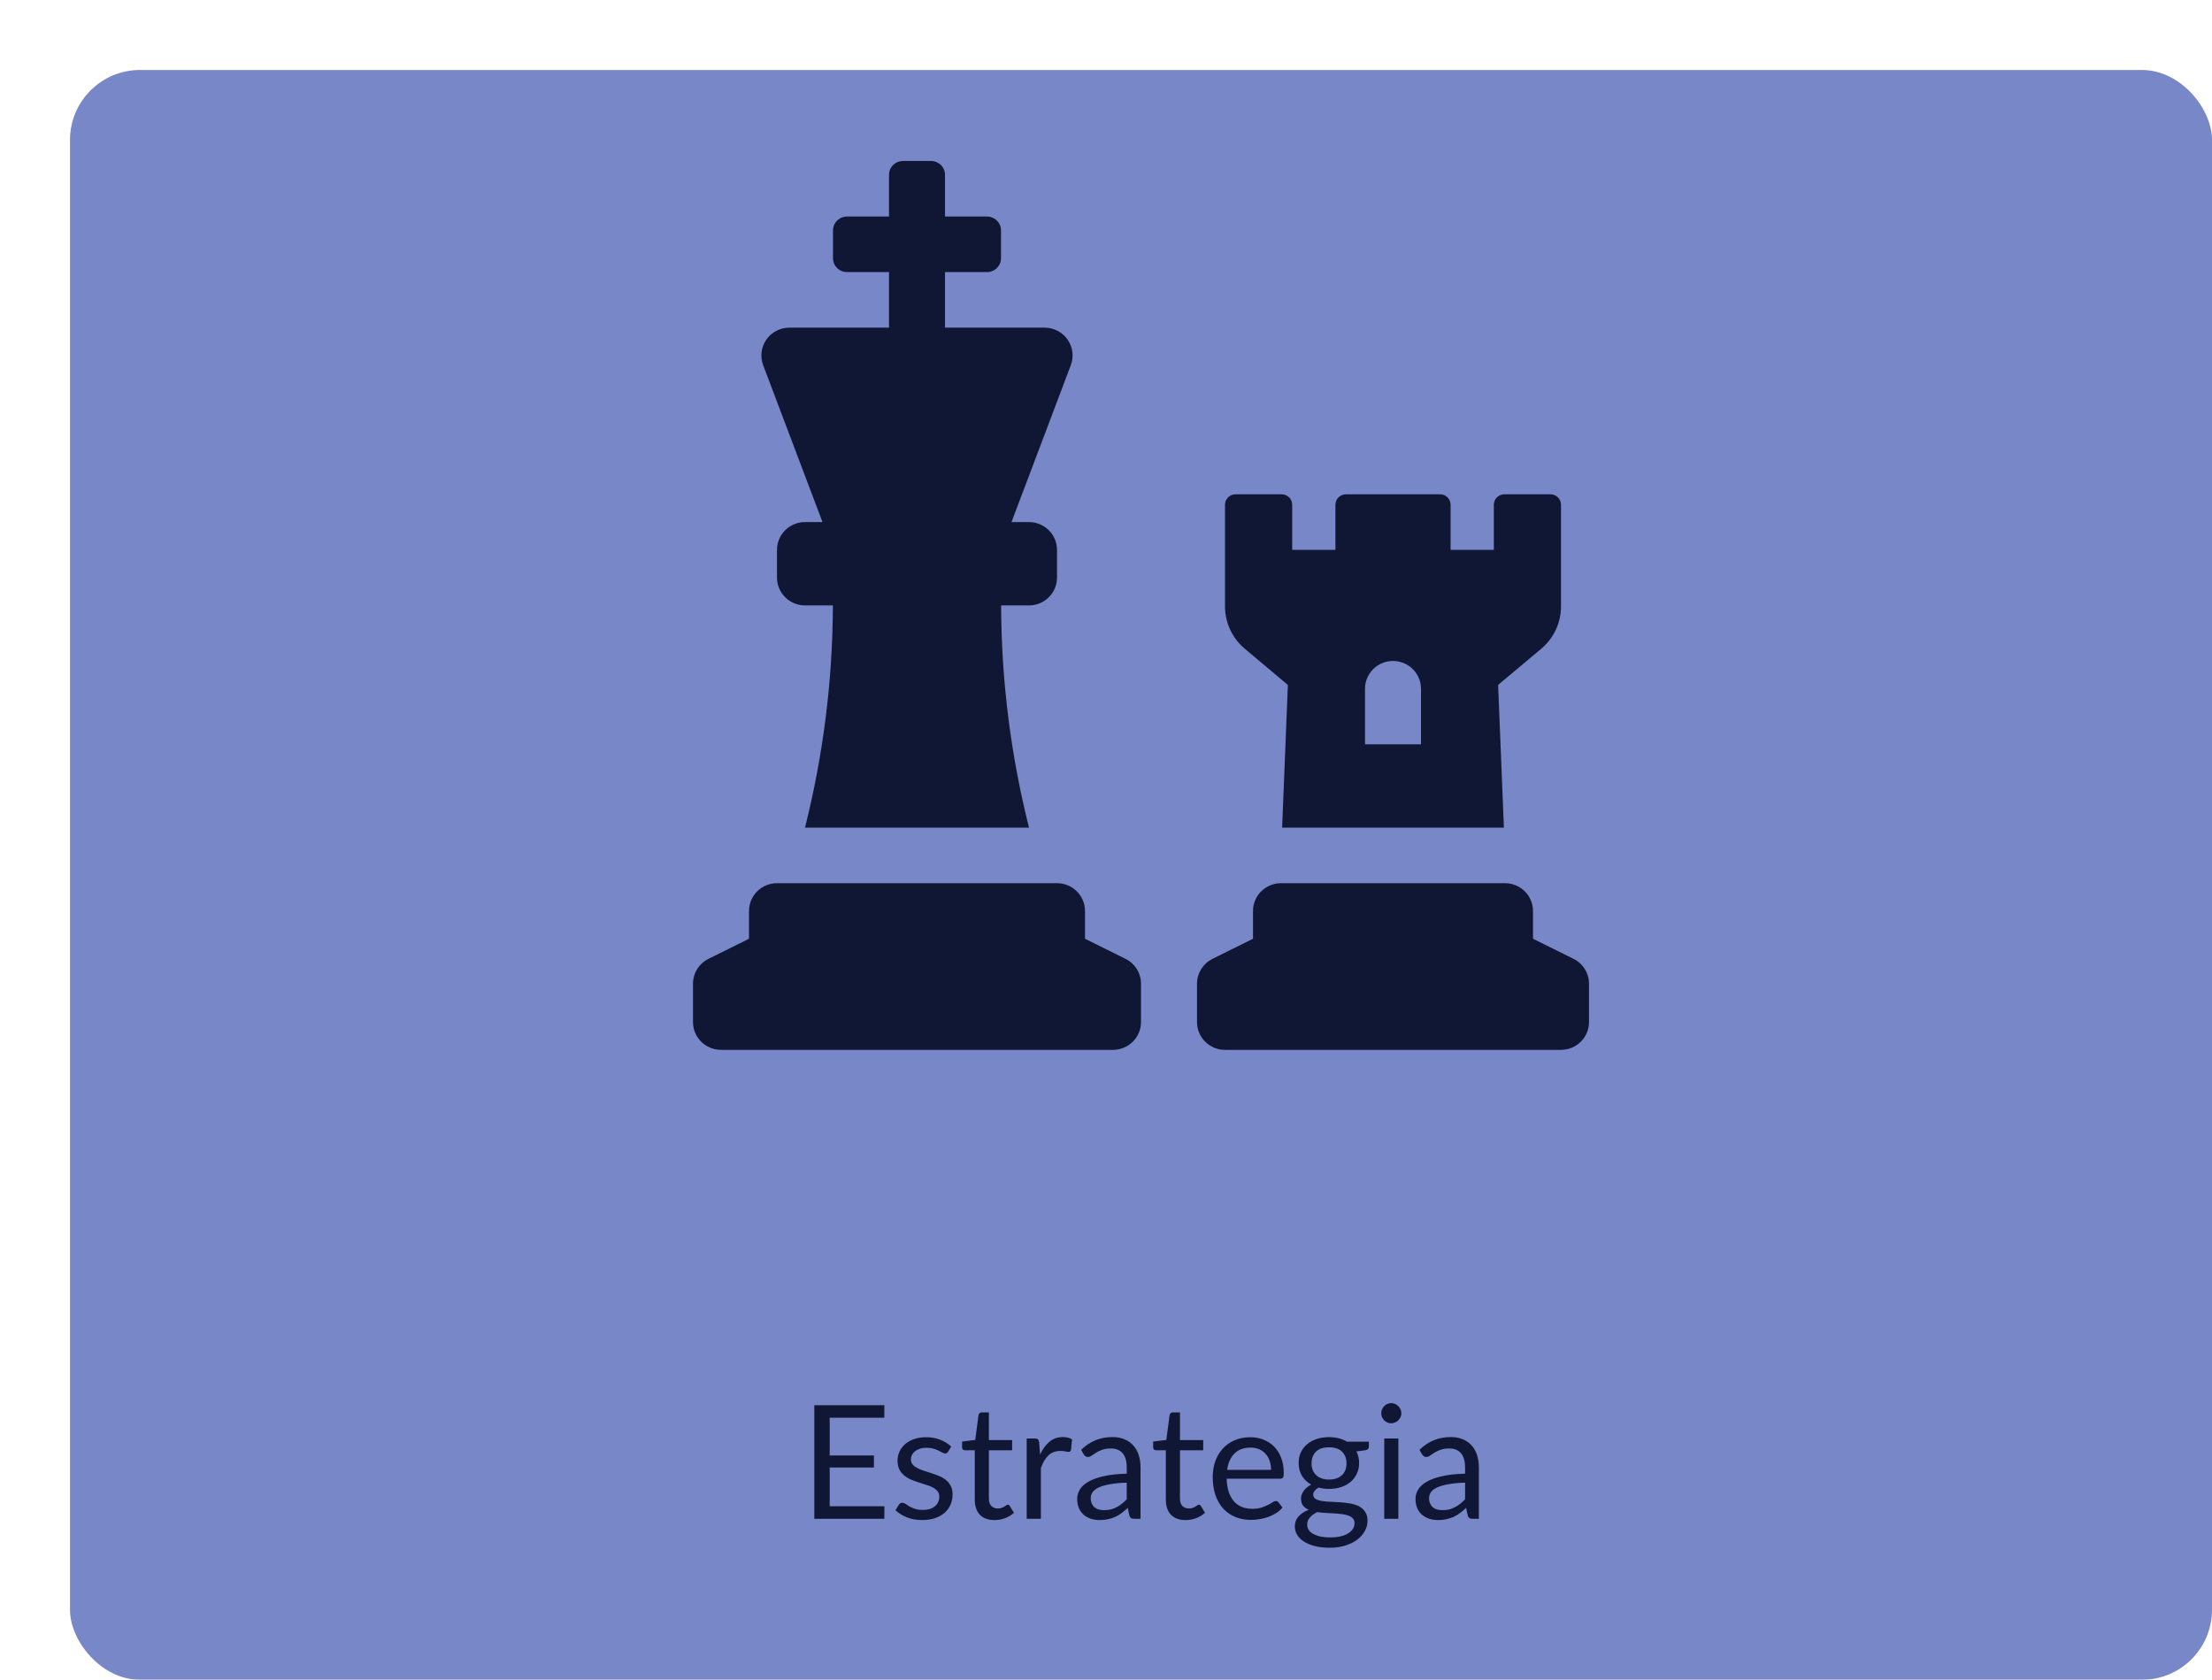 <svg width="316" height="240" viewBox="0 0 316 240" fill="none" xmlns="http://www.w3.org/2000/svg">
<g filter="url(#filter0_d_581_3869)">
<rect width="306" height="230" rx="10" fill="#7887C7"/>
<path d="M116.343 205.21L116.332 207H106.331V190.77H116.332V192.559H108.528V197.951H114.848V199.672H108.528V205.21H116.343ZM125.434 197.418C125.344 197.584 125.204 197.667 125.015 197.667C124.902 197.667 124.774 197.626 124.63 197.543C124.487 197.46 124.309 197.369 124.098 197.271C123.894 197.165 123.649 197.071 123.362 196.988C123.075 196.897 122.735 196.852 122.342 196.852C122.003 196.852 121.697 196.897 121.425 196.988C121.153 197.071 120.919 197.188 120.723 197.339C120.534 197.49 120.387 197.667 120.281 197.871C120.183 198.068 120.134 198.283 120.134 198.517C120.134 198.811 120.217 199.057 120.383 199.253C120.557 199.449 120.783 199.619 121.063 199.763C121.342 199.906 121.659 200.035 122.014 200.148C122.369 200.253 122.731 200.371 123.101 200.499C123.479 200.62 123.845 200.756 124.2 200.907C124.555 201.058 124.872 201.246 125.151 201.473C125.431 201.699 125.653 201.979 125.819 202.311C125.993 202.636 126.08 203.028 126.08 203.489C126.08 204.017 125.986 204.508 125.797 204.961C125.608 205.407 125.329 205.796 124.959 206.128C124.589 206.453 124.136 206.709 123.6 206.898C123.063 207.087 122.444 207.181 121.742 207.181C120.942 207.181 120.217 207.053 119.567 206.796C118.918 206.532 118.367 206.196 117.914 205.788L118.39 205.018C118.45 204.92 118.522 204.844 118.605 204.791C118.688 204.739 118.794 204.712 118.922 204.712C119.058 204.712 119.201 204.765 119.352 204.871C119.503 204.976 119.685 205.093 119.896 205.222C120.115 205.35 120.379 205.467 120.689 205.573C120.998 205.679 121.383 205.731 121.844 205.731C122.237 205.731 122.58 205.682 122.875 205.584C123.169 205.479 123.415 205.339 123.611 205.165C123.807 204.992 123.951 204.791 124.041 204.565C124.139 204.338 124.188 204.097 124.188 203.84C124.188 203.523 124.102 203.262 123.928 203.059C123.762 202.847 123.539 202.67 123.26 202.526C122.98 202.375 122.659 202.247 122.297 202.141C121.942 202.028 121.576 201.911 121.198 201.79C120.828 201.669 120.462 201.533 120.1 201.382C119.745 201.224 119.428 201.027 119.148 200.793C118.869 200.559 118.643 200.272 118.469 199.933C118.303 199.585 118.22 199.166 118.22 198.675C118.22 198.237 118.31 197.818 118.492 197.418C118.673 197.01 118.937 196.656 119.284 196.354C119.632 196.044 120.058 195.799 120.564 195.617C121.07 195.436 121.648 195.346 122.297 195.346C123.052 195.346 123.728 195.466 124.324 195.708C124.928 195.942 125.449 196.267 125.887 196.682L125.434 197.418ZM132.074 207.181C131.168 207.181 130.47 206.928 129.979 206.422C129.495 205.916 129.254 205.188 129.254 204.236V197.214H127.872C127.751 197.214 127.649 197.18 127.566 197.112C127.483 197.037 127.442 196.924 127.442 196.773V195.968L129.322 195.731L129.786 192.186C129.809 192.072 129.858 191.982 129.933 191.914C130.016 191.838 130.122 191.801 130.251 191.801H131.27V195.753H134.588V197.214H131.27V204.101C131.27 204.584 131.387 204.942 131.621 205.177C131.855 205.411 132.157 205.528 132.527 205.528C132.739 205.528 132.92 205.501 133.071 205.448C133.229 205.388 133.365 205.324 133.478 205.256C133.592 205.188 133.686 205.127 133.762 205.075C133.845 205.014 133.916 204.984 133.977 204.984C134.083 204.984 134.177 205.048 134.26 205.177L134.849 206.139C134.502 206.464 134.083 206.721 133.592 206.909C133.101 207.091 132.595 207.181 132.074 207.181ZM138.584 197.826C138.947 197.041 139.392 196.429 139.921 195.991C140.449 195.546 141.095 195.323 141.857 195.323C142.099 195.323 142.329 195.349 142.548 195.402C142.775 195.455 142.975 195.538 143.149 195.651L143.001 197.158C142.956 197.346 142.843 197.441 142.662 197.441C142.556 197.441 142.401 197.418 142.197 197.373C141.993 197.328 141.763 197.305 141.506 197.305C141.144 197.305 140.819 197.358 140.532 197.464C140.253 197.569 140 197.728 139.773 197.939C139.554 198.143 139.354 198.4 139.173 198.709C138.999 199.011 138.841 199.359 138.697 199.751V207H136.67V195.527H137.825C138.044 195.527 138.195 195.568 138.278 195.651C138.361 195.734 138.418 195.878 138.448 196.082L138.584 197.826ZM150.962 201.835C150.034 201.866 149.241 201.941 148.584 202.062C147.934 202.175 147.402 202.326 146.987 202.515C146.579 202.704 146.281 202.926 146.092 203.183C145.911 203.44 145.82 203.727 145.82 204.044C145.82 204.346 145.869 204.606 145.968 204.825C146.066 205.044 146.198 205.226 146.364 205.369C146.538 205.505 146.738 205.607 146.964 205.675C147.198 205.735 147.447 205.765 147.712 205.765C148.067 205.765 148.391 205.731 148.686 205.664C148.98 205.588 149.256 205.482 149.513 205.346C149.777 205.21 150.026 205.048 150.26 204.859C150.502 204.671 150.736 204.455 150.962 204.214V201.835ZM144.45 197.146C145.084 196.535 145.767 196.078 146.5 195.776C147.232 195.474 148.044 195.323 148.935 195.323C149.577 195.323 150.147 195.429 150.645 195.64C151.143 195.851 151.563 196.146 151.902 196.523C152.242 196.901 152.499 197.358 152.672 197.894C152.846 198.43 152.933 199.019 152.933 199.661V207H152.038C151.842 207 151.691 206.97 151.585 206.909C151.479 206.841 151.396 206.713 151.336 206.524L151.11 205.437C150.807 205.716 150.513 205.966 150.226 206.185C149.939 206.396 149.637 206.577 149.32 206.728C149.003 206.872 148.663 206.981 148.301 207.057C147.946 207.14 147.549 207.181 147.111 207.181C146.666 207.181 146.247 207.121 145.854 207C145.462 206.872 145.118 206.683 144.824 206.434C144.537 206.185 144.306 205.871 144.133 205.494C143.967 205.109 143.884 204.656 143.884 204.135C143.884 203.681 144.008 203.247 144.257 202.832C144.506 202.409 144.91 202.035 145.469 201.711C146.028 201.386 146.757 201.122 147.655 200.918C148.554 200.707 149.656 200.586 150.962 200.556V199.661C150.962 198.77 150.77 198.098 150.385 197.645C150 197.184 149.437 196.954 148.697 196.954C148.199 196.954 147.78 197.018 147.44 197.146C147.108 197.267 146.817 197.407 146.568 197.565C146.326 197.716 146.115 197.856 145.934 197.985C145.76 198.105 145.586 198.166 145.413 198.166C145.277 198.166 145.16 198.132 145.061 198.064C144.963 197.988 144.88 197.898 144.812 197.792L144.45 197.146ZM159.371 207.181C158.465 207.181 157.767 206.928 157.276 206.422C156.793 205.916 156.551 205.188 156.551 204.236V197.214H155.17C155.049 197.214 154.947 197.18 154.864 197.112C154.781 197.037 154.739 196.924 154.739 196.773V195.968L156.619 195.731L157.084 192.186C157.106 192.072 157.155 191.982 157.231 191.914C157.314 191.838 157.42 191.801 157.548 191.801H158.567V195.753H161.886V197.214H158.567V204.101C158.567 204.584 158.684 204.942 158.918 205.177C159.153 205.411 159.455 205.528 159.825 205.528C160.036 205.528 160.217 205.501 160.368 205.448C160.527 205.388 160.663 205.324 160.776 205.256C160.889 205.188 160.984 205.127 161.059 205.075C161.142 205.014 161.214 204.984 161.274 204.984C161.38 204.984 161.474 205.048 161.557 205.177L162.146 206.139C161.799 206.464 161.38 206.721 160.889 206.909C160.398 207.091 159.892 207.181 159.371 207.181ZM171.58 200.012C171.58 199.544 171.512 199.117 171.376 198.732C171.248 198.339 171.055 198.003 170.799 197.724C170.55 197.437 170.244 197.218 169.881 197.067C169.519 196.909 169.107 196.829 168.647 196.829C167.68 196.829 166.914 197.112 166.348 197.679C165.789 198.237 165.442 199.015 165.306 200.012H171.58ZM173.211 205.392C172.962 205.694 172.664 205.958 172.316 206.185C171.969 206.403 171.595 206.585 171.195 206.728C170.802 206.872 170.395 206.977 169.972 207.045C169.549 207.121 169.13 207.159 168.715 207.159C167.922 207.159 167.189 207.026 166.517 206.762C165.853 206.49 165.275 206.098 164.785 205.584C164.301 205.063 163.924 204.421 163.652 203.659C163.38 202.896 163.244 202.02 163.244 201.031C163.244 200.231 163.365 199.483 163.607 198.789C163.856 198.094 164.211 197.494 164.671 196.988C165.132 196.474 165.694 196.074 166.359 195.787C167.023 195.493 167.771 195.346 168.601 195.346C169.289 195.346 169.923 195.463 170.504 195.697C171.093 195.923 171.599 196.255 172.022 196.693C172.452 197.124 172.788 197.66 173.03 198.302C173.272 198.936 173.392 199.661 173.392 200.476C173.392 200.793 173.358 201.005 173.29 201.11C173.222 201.216 173.094 201.269 172.905 201.269H165.238C165.26 201.994 165.358 202.624 165.532 203.16C165.713 203.697 165.962 204.146 166.28 204.508C166.597 204.863 166.974 205.131 167.412 205.312C167.85 205.486 168.341 205.573 168.885 205.573C169.391 205.573 169.825 205.516 170.187 205.403C170.557 205.282 170.874 205.154 171.138 205.018C171.403 204.882 171.622 204.757 171.795 204.644C171.977 204.523 172.131 204.463 172.26 204.463C172.426 204.463 172.554 204.527 172.645 204.656L173.211 205.392ZM179.867 201.394C180.274 201.394 180.633 201.337 180.943 201.224C181.252 201.11 181.513 200.952 181.724 200.748C181.936 200.544 182.094 200.303 182.2 200.023C182.306 199.736 182.358 199.423 182.358 199.083C182.358 198.381 182.143 197.822 181.713 197.407C181.29 196.992 180.675 196.784 179.867 196.784C179.051 196.784 178.428 196.992 177.998 197.407C177.575 197.822 177.364 198.381 177.364 199.083C177.364 199.423 177.417 199.736 177.522 200.023C177.636 200.303 177.798 200.544 178.009 200.748C178.221 200.952 178.481 201.11 178.791 201.224C179.1 201.337 179.459 201.394 179.867 201.394ZM183.502 207.623C183.502 207.344 183.423 207.117 183.265 206.943C183.106 206.77 182.891 206.634 182.619 206.536C182.355 206.437 182.045 206.37 181.69 206.332C181.335 206.286 180.958 206.252 180.558 206.23C180.165 206.207 179.765 206.185 179.357 206.162C178.949 206.139 178.557 206.101 178.179 206.049C177.756 206.245 177.409 206.494 177.137 206.796C176.873 207.091 176.741 207.438 176.741 207.838C176.741 208.095 176.805 208.333 176.933 208.552C177.069 208.778 177.273 208.971 177.545 209.129C177.817 209.295 178.157 209.424 178.564 209.514C178.98 209.613 179.467 209.662 180.025 209.662C180.569 209.662 181.056 209.613 181.486 209.514C181.917 209.416 182.279 209.277 182.574 209.095C182.876 208.914 183.106 208.699 183.265 208.45C183.423 208.201 183.502 207.925 183.502 207.623ZM185.552 195.98V196.727C185.552 196.976 185.394 197.135 185.077 197.203L183.774 197.373C184.031 197.871 184.159 198.422 184.159 199.026C184.159 199.585 184.05 200.095 183.831 200.556C183.619 201.009 183.325 201.397 182.947 201.722C182.57 202.047 182.117 202.296 181.588 202.47C181.06 202.643 180.486 202.73 179.867 202.73C179.331 202.73 178.825 202.666 178.349 202.538C178.107 202.689 177.922 202.851 177.794 203.025C177.666 203.191 177.602 203.361 177.602 203.534C177.602 203.806 177.711 204.014 177.93 204.157C178.157 204.293 178.451 204.391 178.813 204.452C179.176 204.512 179.587 204.55 180.048 204.565C180.516 204.58 180.992 204.606 181.475 204.644C181.966 204.674 182.442 204.731 182.902 204.814C183.37 204.897 183.786 205.033 184.148 205.222C184.51 205.411 184.801 205.671 185.02 206.003C185.247 206.336 185.36 206.766 185.36 207.294C185.36 207.785 185.235 208.261 184.986 208.722C184.744 209.182 184.393 209.59 183.933 209.945C183.472 210.307 182.906 210.594 182.234 210.806C181.569 211.025 180.818 211.134 179.98 211.134C179.142 211.134 178.409 211.051 177.783 210.885C177.156 210.719 176.635 210.496 176.22 210.217C175.804 209.937 175.491 209.613 175.28 209.243C175.076 208.88 174.974 208.499 174.974 208.099C174.974 207.532 175.151 207.053 175.506 206.66C175.861 206.268 176.348 205.954 176.967 205.72C176.628 205.569 176.356 205.369 176.152 205.12C175.956 204.863 175.857 204.52 175.857 204.089C175.857 203.923 175.888 203.753 175.948 203.58C176.008 203.398 176.099 203.221 176.22 203.047C176.348 202.866 176.503 202.696 176.684 202.538C176.865 202.379 177.077 202.239 177.318 202.118C176.752 201.801 176.31 201.382 175.993 200.861C175.676 200.333 175.518 199.721 175.518 199.026C175.518 198.468 175.623 197.962 175.835 197.509C176.054 197.048 176.356 196.659 176.741 196.342C177.126 196.018 177.583 195.768 178.111 195.595C178.647 195.421 179.232 195.334 179.867 195.334C180.365 195.334 180.829 195.391 181.26 195.504C181.69 195.61 182.083 195.768 182.438 195.98H185.552ZM189.766 195.527V207H187.75V195.527H189.766ZM190.197 191.925C190.197 192.121 190.155 192.306 190.072 192.48C189.997 192.646 189.891 192.797 189.755 192.933C189.627 193.061 189.472 193.163 189.291 193.239C189.117 193.314 188.932 193.352 188.736 193.352C188.539 193.352 188.354 193.314 188.181 193.239C188.015 193.163 187.867 193.061 187.739 192.933C187.611 192.797 187.509 192.646 187.433 192.48C187.358 192.306 187.32 192.121 187.32 191.925C187.32 191.729 187.358 191.544 187.433 191.37C187.509 191.189 187.611 191.034 187.739 190.906C187.867 190.77 188.015 190.664 188.181 190.589C188.354 190.513 188.539 190.475 188.736 190.475C188.932 190.475 189.117 190.513 189.291 190.589C189.472 190.664 189.627 190.77 189.755 190.906C189.891 191.034 189.997 191.189 190.072 191.37C190.155 191.544 190.197 191.729 190.197 191.925ZM199.297 201.835C198.368 201.866 197.575 201.941 196.918 202.062C196.269 202.175 195.737 202.326 195.321 202.515C194.914 202.704 194.615 202.926 194.427 203.183C194.245 203.44 194.155 203.727 194.155 204.044C194.155 204.346 194.204 204.606 194.302 204.825C194.4 205.044 194.532 205.226 194.699 205.369C194.872 205.505 195.072 205.607 195.299 205.675C195.533 205.735 195.782 205.765 196.046 205.765C196.401 205.765 196.726 205.731 197.02 205.664C197.315 205.588 197.59 205.482 197.847 205.346C198.111 205.21 198.361 205.048 198.595 204.859C198.836 204.671 199.07 204.455 199.297 204.214V201.835ZM192.784 197.146C193.419 196.535 194.102 196.078 194.834 195.776C195.567 195.474 196.379 195.323 197.27 195.323C197.911 195.323 198.481 195.429 198.98 195.64C199.478 195.851 199.897 196.146 200.237 196.523C200.577 196.901 200.833 197.358 201.007 197.894C201.181 198.43 201.268 199.019 201.268 199.661V207H200.373C200.177 207 200.025 206.97 199.92 206.909C199.814 206.841 199.731 206.713 199.671 206.524L199.444 205.437C199.142 205.716 198.848 205.966 198.561 206.185C198.274 206.396 197.972 206.577 197.655 206.728C197.337 206.872 196.998 206.981 196.635 207.057C196.28 207.14 195.884 207.181 195.446 207.181C195.001 207.181 194.581 207.121 194.189 207C193.796 206.872 193.453 206.683 193.158 206.434C192.871 206.185 192.641 205.871 192.467 205.494C192.301 205.109 192.218 204.656 192.218 204.135C192.218 203.681 192.343 203.247 192.592 202.832C192.841 202.409 193.245 202.035 193.804 201.711C194.362 201.386 195.091 201.122 195.99 200.918C196.888 200.707 197.991 200.586 199.297 200.556V199.661C199.297 198.77 199.104 198.098 198.719 197.645C198.334 197.184 197.772 196.954 197.032 196.954C196.533 196.954 196.114 197.018 195.774 197.146C195.442 197.267 195.152 197.407 194.902 197.565C194.661 197.716 194.449 197.856 194.268 197.985C194.094 198.105 193.921 198.166 193.747 198.166C193.611 198.166 193.494 198.132 193.396 198.064C193.298 197.988 193.215 197.898 193.147 197.792L192.784 197.146Z" fill="#101734"/>
<g clip-path="url(#clip0_581_3869)">
<g clip-path="url(#clip1_581_3869)">
<path d="M107.5 64.594H105C103.939 64.594 102.922 65.012 102.172 65.756C101.421 66.501 101 67.51 101 68.562V72.531C101 73.584 101.421 74.593 102.172 75.338C102.922 76.082 103.939 76.5 105 76.5H108.985C108.95 87.204 107.612 97.865 105 108.25H137C134.388 97.865 133.05 87.204 133.015 76.5H137C138.061 76.5 139.078 76.082 139.828 75.338C140.579 74.593 141 73.584 141 72.531V68.562C141 67.51 140.579 66.501 139.828 65.756C139.078 65.012 138.061 64.594 137 64.594H134.5L142.972 42.175C143.2 41.574 143.277 40.928 143.197 40.291C143.117 39.654 142.883 39.046 142.514 38.519C142.145 37.992 141.653 37.561 141.08 37.264C140.507 36.967 139.869 36.812 139.222 36.812H125V28.875H131C131.53 28.875 132.039 28.666 132.414 28.294C132.789 27.922 133 27.417 133 26.891V22.922C133 22.396 132.789 21.891 132.414 21.519C132.039 21.147 131.53 20.938 131 20.938H125V14.984C125 14.458 124.789 13.953 124.414 13.581C124.039 13.209 123.53 13 123 13H119C118.47 13 117.961 13.209 117.586 13.581C117.211 13.953 117 14.458 117 14.984V20.938H111C110.47 20.938 109.961 21.147 109.586 21.519C109.211 21.891 109 22.396 109 22.922V26.891C109 27.417 109.211 27.922 109.586 28.294C109.961 28.666 110.47 28.875 111 28.875H117V36.812H102.773C102.126 36.812 101.488 36.967 100.915 37.264C100.342 37.561 99.85 37.992 99.481 38.519C99.112 39.046 98.878 39.654 98.798 40.291C98.718 40.928 98.795 41.574 99.022 42.175L107.5 64.594ZM150.79 126.997L145 124.125V120.156C145 119.104 144.579 118.094 143.828 117.35C143.078 116.606 142.061 116.188 141 116.188H101C99.939 116.188 98.922 116.606 98.172 117.35C97.421 118.094 97 119.104 97 120.156V124.125L91.213 126.997C90.548 127.327 89.989 127.833 89.598 128.46C89.207 129.087 89 129.81 89 130.547V136.031C89 137.084 89.421 138.093 90.172 138.838C90.922 139.582 91.939 140 93 140H149C150.061 140 151.078 139.582 151.828 138.838C152.579 138.093 153 137.084 153 136.031V130.547C153 129.81 152.793 129.088 152.403 128.461C152.013 127.834 151.454 127.327 150.79 126.997ZM173.982 87.861L173.16 108.25H204.84L204.018 87.858L210.168 82.701C211.056 81.955 211.77 81.026 212.259 79.978C212.748 78.93 213.001 77.789 213 76.634V62.113C213 61.719 212.842 61.34 212.561 61.061C212.279 60.782 211.898 60.625 211.5 60.625H204.905C204.507 60.625 204.126 60.782 203.844 61.061C203.563 61.34 203.405 61.719 203.405 62.113V68.562H197.228V62.113C197.228 61.719 197.069 61.34 196.788 61.061C196.507 60.782 196.125 60.625 195.728 60.625H182.275C181.877 60.625 181.496 60.782 181.214 61.061C180.933 61.34 180.775 61.719 180.775 62.113V68.562H174.598V62.113C174.598 61.719 174.439 61.34 174.158 61.061C173.877 60.782 173.495 60.625 173.098 60.625H166.5C166.102 60.625 165.721 60.782 165.439 61.061C165.158 61.34 165 61.719 165 62.113V76.649C165.002 77.802 165.257 78.94 165.747 79.986C166.238 81.031 166.952 81.957 167.84 82.701L173.982 87.861ZM185 88.406C185 87.354 185.421 86.344 186.172 85.6C186.922 84.856 187.939 84.438 189 84.438C190.061 84.438 191.078 84.856 191.828 85.6C192.579 86.344 193 87.354 193 88.406V96.344H185V88.406ZM214.79 126.997L209 124.125V120.156C209 119.104 208.579 118.094 207.828 117.35C207.078 116.606 206.061 116.188 205 116.188H173C171.939 116.188 170.922 116.606 170.172 117.35C169.421 118.094 169 119.104 169 120.156V124.125L163.213 126.997C162.548 127.327 161.989 127.833 161.598 128.46C161.207 129.087 161 129.81 161 130.547V136.031C161 137.084 161.421 138.093 162.172 138.838C162.922 139.582 163.939 140 165 140H213C214.061 140 215.078 139.582 215.828 138.838C216.579 138.093 217 137.084 217 136.031V130.547C217 129.81 216.793 129.088 216.403 128.461C216.013 127.834 215.454 127.327 214.79 126.997Z" fill="#101734"/>
</g>
</g>
</g>
<defs>
<filter id="filter0_d_581_3869" x="0" y="0" width="316" height="240" filterUnits="userSpaceOnUse" color-interpolation-filters="sRGB">
<feFlood flood-opacity="0" result="BackgroundImageFix"/>
<feColorMatrix in="SourceAlpha" type="matrix" values="0 0 0 0 0 0 0 0 0 0 0 0 0 0 0 0 0 0 127 0" result="hardAlpha"/>
<feOffset dx="10" dy="10"/>
<feComposite in2="hardAlpha" operator="out"/>
<feColorMatrix type="matrix" values="0 0 0 0 0 0 0 0 0 0 0 0 0 0 0 0 0 0 1 0"/>
<feBlend mode="normal" in2="BackgroundImageFix" result="effect1_dropShadow_581_3869"/>
<feBlend mode="normal" in="SourceGraphic" in2="effect1_dropShadow_581_3869" result="shape"/>
</filter>
<clipPath id="clip0_581_3869">
<rect width="128" height="127" fill="white" transform="translate(89 13)"/>
</clipPath>
<clipPath id="clip1_581_3869">
<rect width="128" height="127" fill="white" transform="translate(89 13)"/>
</clipPath>
</defs>
</svg>
